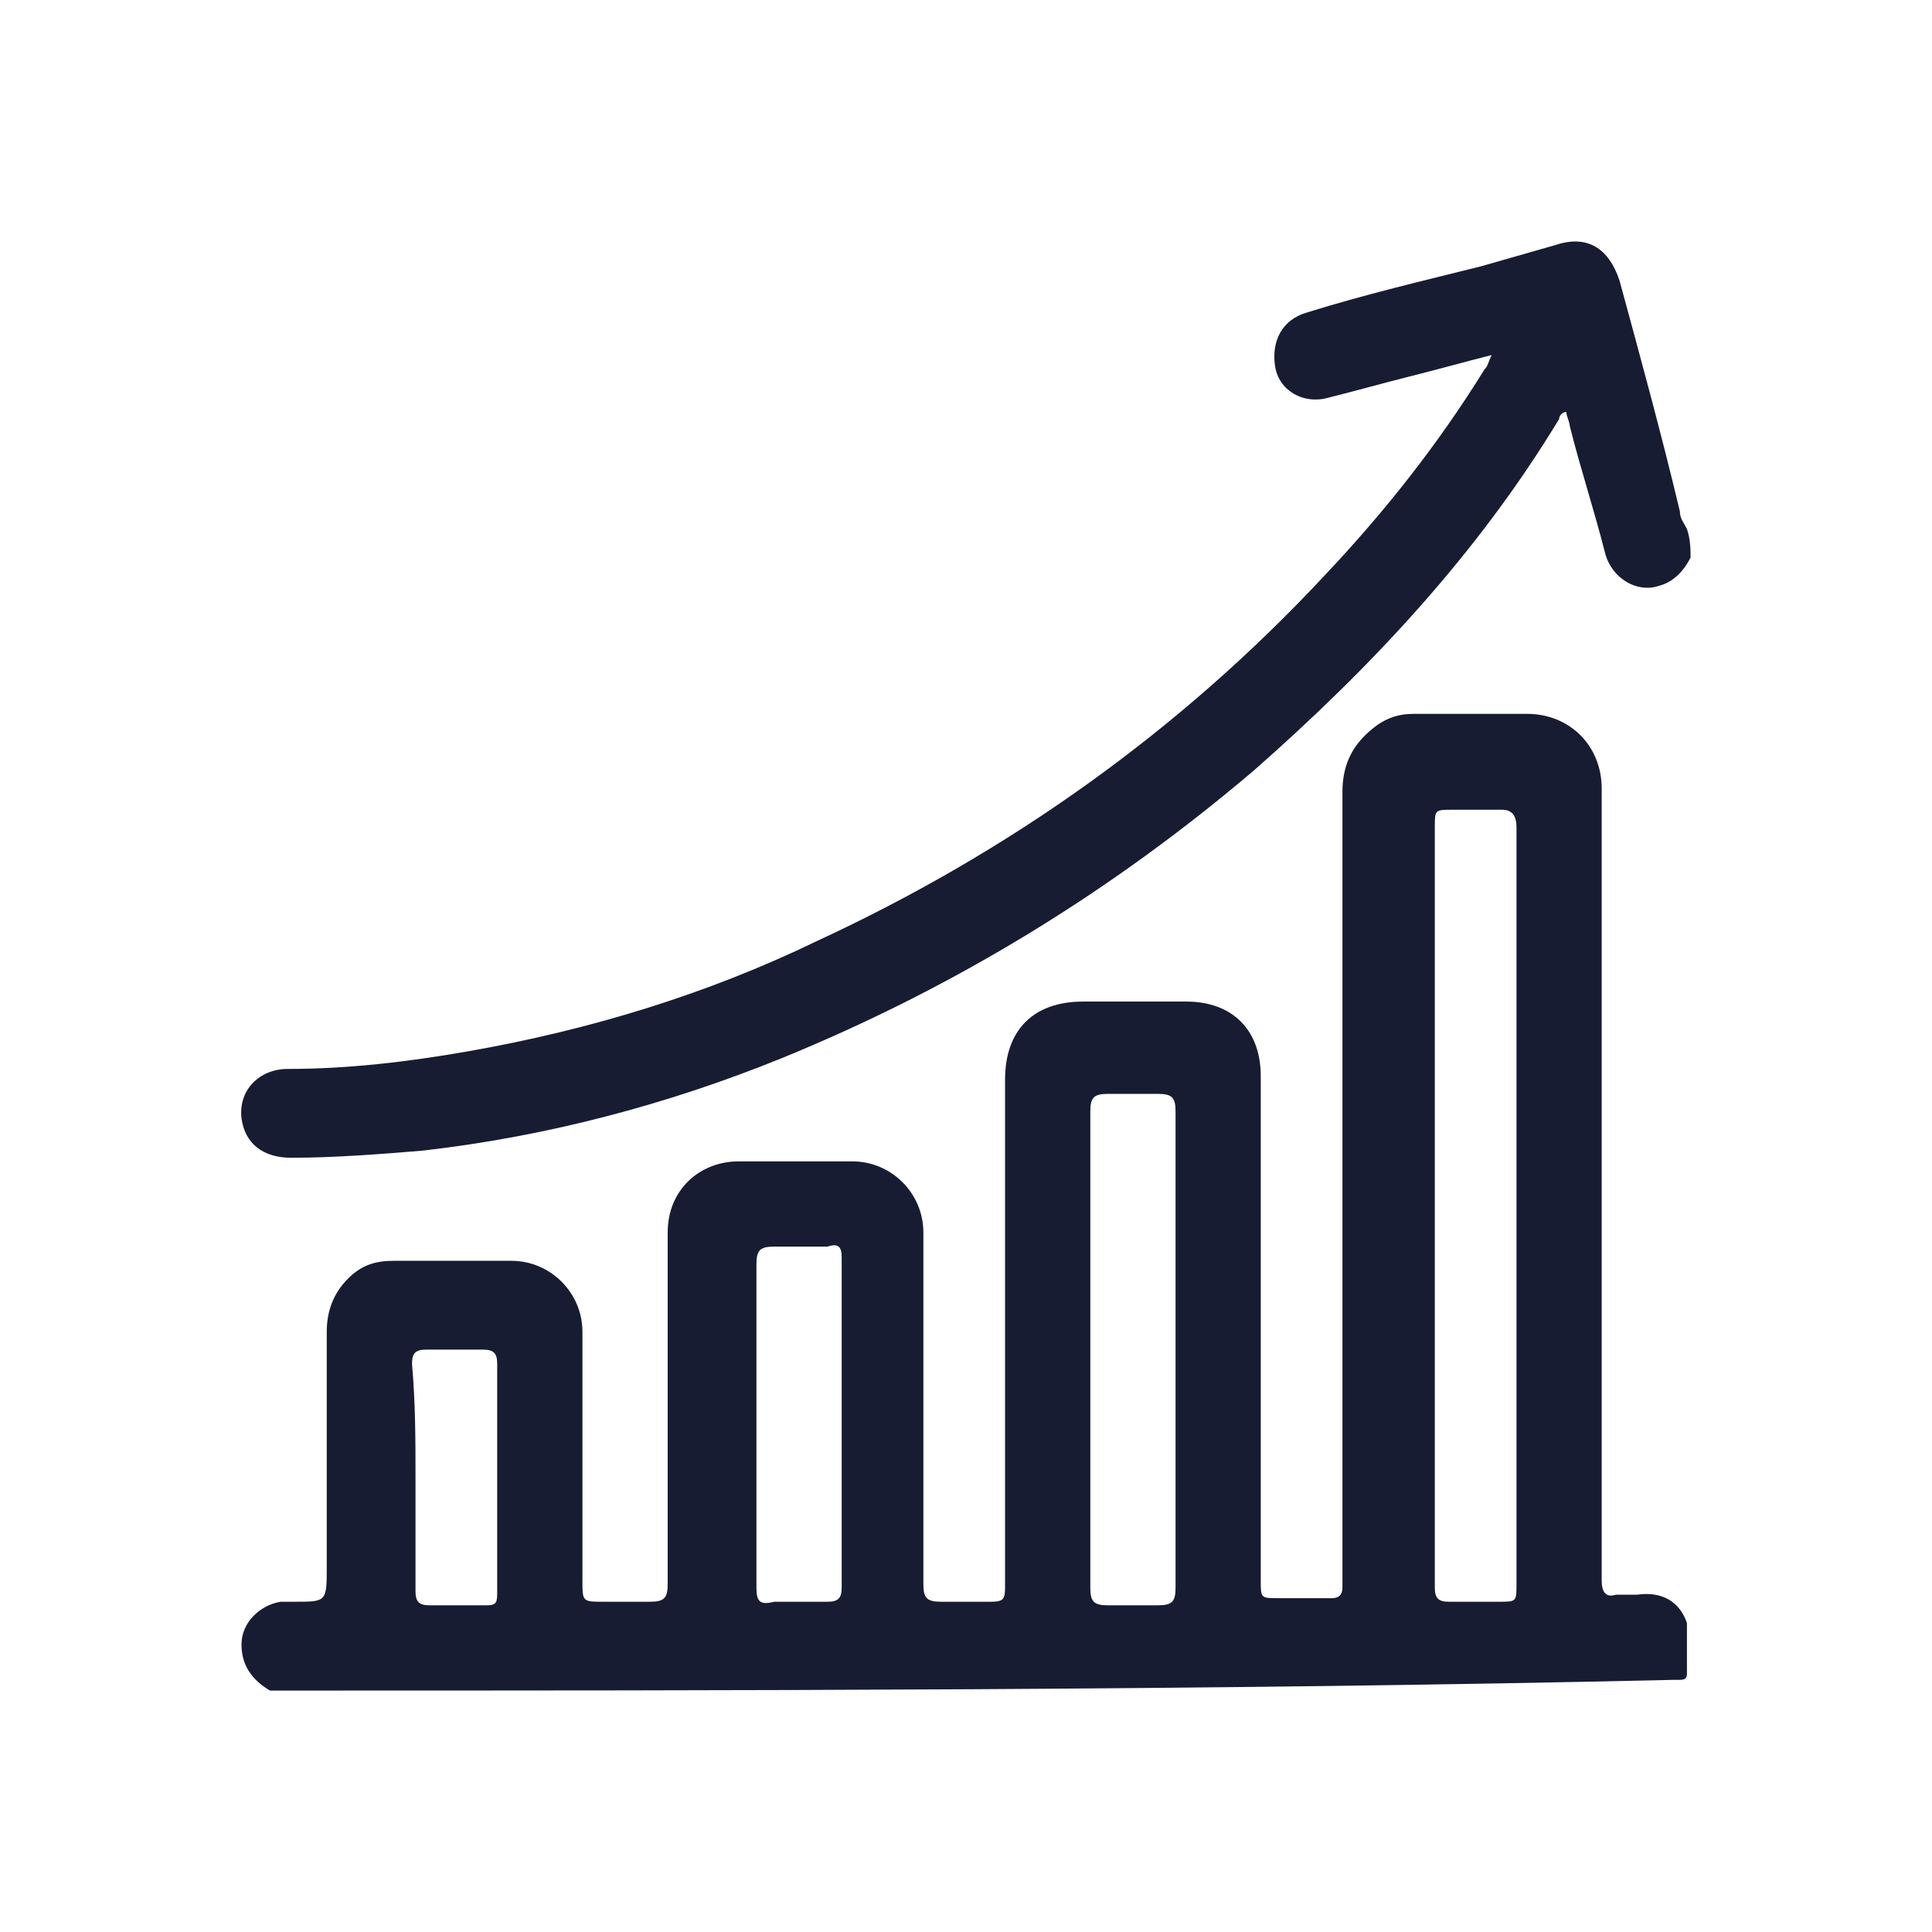 <svg width="32" height="32" viewBox="0 0 32 32" fill="none" xmlns="http://www.w3.org/2000/svg">
<g clip-path="url(#clip0_4394_17837)">
<path d="M4.471 28.001C4.176 27.824 4 27.589 4 27.236C4 26.883 4.294 26.589 4.647 26.53C4.706 26.53 4.824 26.53 4.882 26.53C5.412 26.53 5.412 26.53 5.412 25.942C5.412 24.648 5.412 23.354 5.412 22.059C5.412 21.707 5.529 21.413 5.765 21.177C6 20.942 6.235 20.883 6.529 20.883C7.176 20.883 7.824 20.883 8.471 20.883C9.118 20.883 9.647 21.413 9.647 22.059C9.647 23.413 9.647 24.765 9.647 26.177C9.647 26.53 9.647 26.53 10 26.53C10.235 26.53 10.529 26.53 10.765 26.53C11 26.53 11.059 26.471 11.059 26.236C11.059 24.883 11.059 23.471 11.059 22.118C11.059 21.53 11.059 20.942 11.059 20.413C11.059 19.707 11.588 19.236 12.235 19.236C12.882 19.236 13.471 19.236 14.118 19.236C14.765 19.236 15.294 19.765 15.294 20.413C15.294 22.354 15.294 24.295 15.294 26.236C15.294 26.471 15.353 26.53 15.588 26.53C15.882 26.53 16.118 26.53 16.412 26.53C16.647 26.53 16.647 26.471 16.647 26.236C16.647 25.471 16.647 24.648 16.647 23.883C16.647 21.883 16.647 19.883 16.647 17.883C16.647 17.059 17.118 16.589 17.941 16.589C18.529 16.589 19.118 16.589 19.647 16.589C20.412 16.589 20.882 17.059 20.882 17.824C20.882 20.589 20.882 23.354 20.882 26.177C20.882 26.471 20.882 26.471 21.177 26.471C21.471 26.471 21.765 26.471 22.059 26.471C22.177 26.471 22.235 26.413 22.235 26.295C22.235 26.236 22.235 26.177 22.235 26.059C22.235 21.765 22.235 17.471 22.235 13.118C22.235 12.648 22.412 12.295 22.823 12.001C23 11.883 23.177 11.824 23.412 11.824C24.059 11.824 24.647 11.824 25.294 11.824C26 11.824 26.529 12.354 26.529 13.059C26.529 17.059 26.529 21.059 26.529 25.059C26.529 25.413 26.529 25.824 26.529 26.177C26.529 26.354 26.588 26.471 26.765 26.413C26.882 26.413 27 26.413 27.118 26.413C27.529 26.354 27.823 26.53 27.941 26.883C27.941 27.177 27.941 27.471 27.941 27.707C27.941 27.765 27.941 27.824 27.823 27.824C27.765 27.824 27.765 27.824 27.706 27.824C20 28.001 12.235 28.001 4.471 28.001ZM25.118 20.001C25.118 19.354 25.118 18.765 25.118 18.118C25.118 16.648 25.118 15.177 25.118 13.707C25.118 13.53 25.059 13.412 24.882 13.412C24.647 13.412 24.353 13.412 24.059 13.412C23.765 13.412 23.765 13.412 23.765 13.707C23.765 17.413 23.765 21.059 23.765 24.765C23.765 25.295 23.765 25.765 23.765 26.295C23.765 26.471 23.823 26.53 24 26.53C24.294 26.53 24.588 26.53 24.823 26.53C25.118 26.53 25.118 26.53 25.118 26.236C25.118 24.177 25.118 22.059 25.118 20.001ZM19.471 22.354C19.471 21.059 19.471 19.707 19.471 18.413C19.471 18.177 19.412 18.118 19.177 18.118C18.941 18.118 18.647 18.118 18.353 18.118C18.118 18.118 18.059 18.177 18.059 18.413C18.059 19.589 18.059 20.707 18.059 21.883C18.059 23.354 18.059 24.824 18.059 26.295C18.059 26.53 18.118 26.589 18.353 26.589C18.647 26.589 18.882 26.589 19.177 26.589C19.412 26.589 19.471 26.53 19.471 26.295C19.471 25.001 19.471 23.648 19.471 22.354ZM12.529 23.589C12.529 24.471 12.529 25.413 12.529 26.295C12.529 26.53 12.588 26.589 12.823 26.53C13.118 26.53 13.412 26.53 13.706 26.53C13.882 26.53 13.941 26.471 13.941 26.295C13.941 24.471 13.941 22.648 13.941 20.824C13.941 20.648 13.882 20.589 13.706 20.648C13.412 20.648 13.118 20.648 12.823 20.648C12.588 20.648 12.529 20.707 12.529 20.942C12.529 21.824 12.529 22.707 12.529 23.589ZM6.882 24.471C6.882 25.118 6.882 25.707 6.882 26.354C6.882 26.53 6.941 26.589 7.118 26.589C7.412 26.589 7.765 26.589 8.059 26.589C8.235 26.589 8.235 26.53 8.235 26.354C8.235 25.118 8.235 23.824 8.235 22.589C8.235 22.413 8.176 22.354 8 22.354C7.706 22.354 7.412 22.354 7.059 22.354C6.882 22.354 6.824 22.413 6.824 22.589C6.882 23.236 6.882 23.883 6.882 24.471Z" fill="#181C32"/>
<path d="M28.001 9.234C27.883 9.47 27.706 9.646 27.471 9.705C27.118 9.823 26.706 9.587 26.589 9.176C26.412 8.47 26.177 7.764 26.001 7.058C26.001 6.999 25.942 6.881 25.942 6.823C25.883 6.823 25.824 6.881 25.824 6.94C24.471 9.176 22.706 11.058 20.765 12.764C18.412 14.764 15.824 16.352 12.942 17.529C11.059 18.293 9.059 18.823 7.001 19.058C6.295 19.117 5.53 19.176 4.824 19.176C4.354 19.176 4.059 18.94 4.001 18.529C3.942 18.058 4.295 17.705 4.765 17.705C5.765 17.705 6.765 17.587 7.765 17.411C9.765 17.058 11.706 16.47 13.53 15.587C16.706 14.117 19.53 12.117 21.942 9.529C22.942 8.47 23.824 7.352 24.589 6.117C24.648 6.058 24.648 5.999 24.706 5.881C24.236 5.999 23.824 6.117 23.354 6.234C22.883 6.352 22.471 6.47 22.001 6.587C21.589 6.705 21.177 6.47 21.118 6.058C21.059 5.646 21.236 5.293 21.648 5.176C22.589 4.881 23.589 4.646 24.53 4.411C24.942 4.293 25.354 4.176 25.765 4.058C26.295 3.881 26.648 4.117 26.824 4.646C27.177 5.94 27.53 7.234 27.824 8.47C27.824 8.587 27.883 8.646 27.942 8.764C28.001 8.94 28.001 9.117 28.001 9.234Z" fill="#181C32"/>
</g>
<defs>
<clipPath id="clip0_4394_17837">
<rect width="24" height="24" fill="white" transform="translate(4 4)"/>
</clipPath>
</defs>
</svg>
